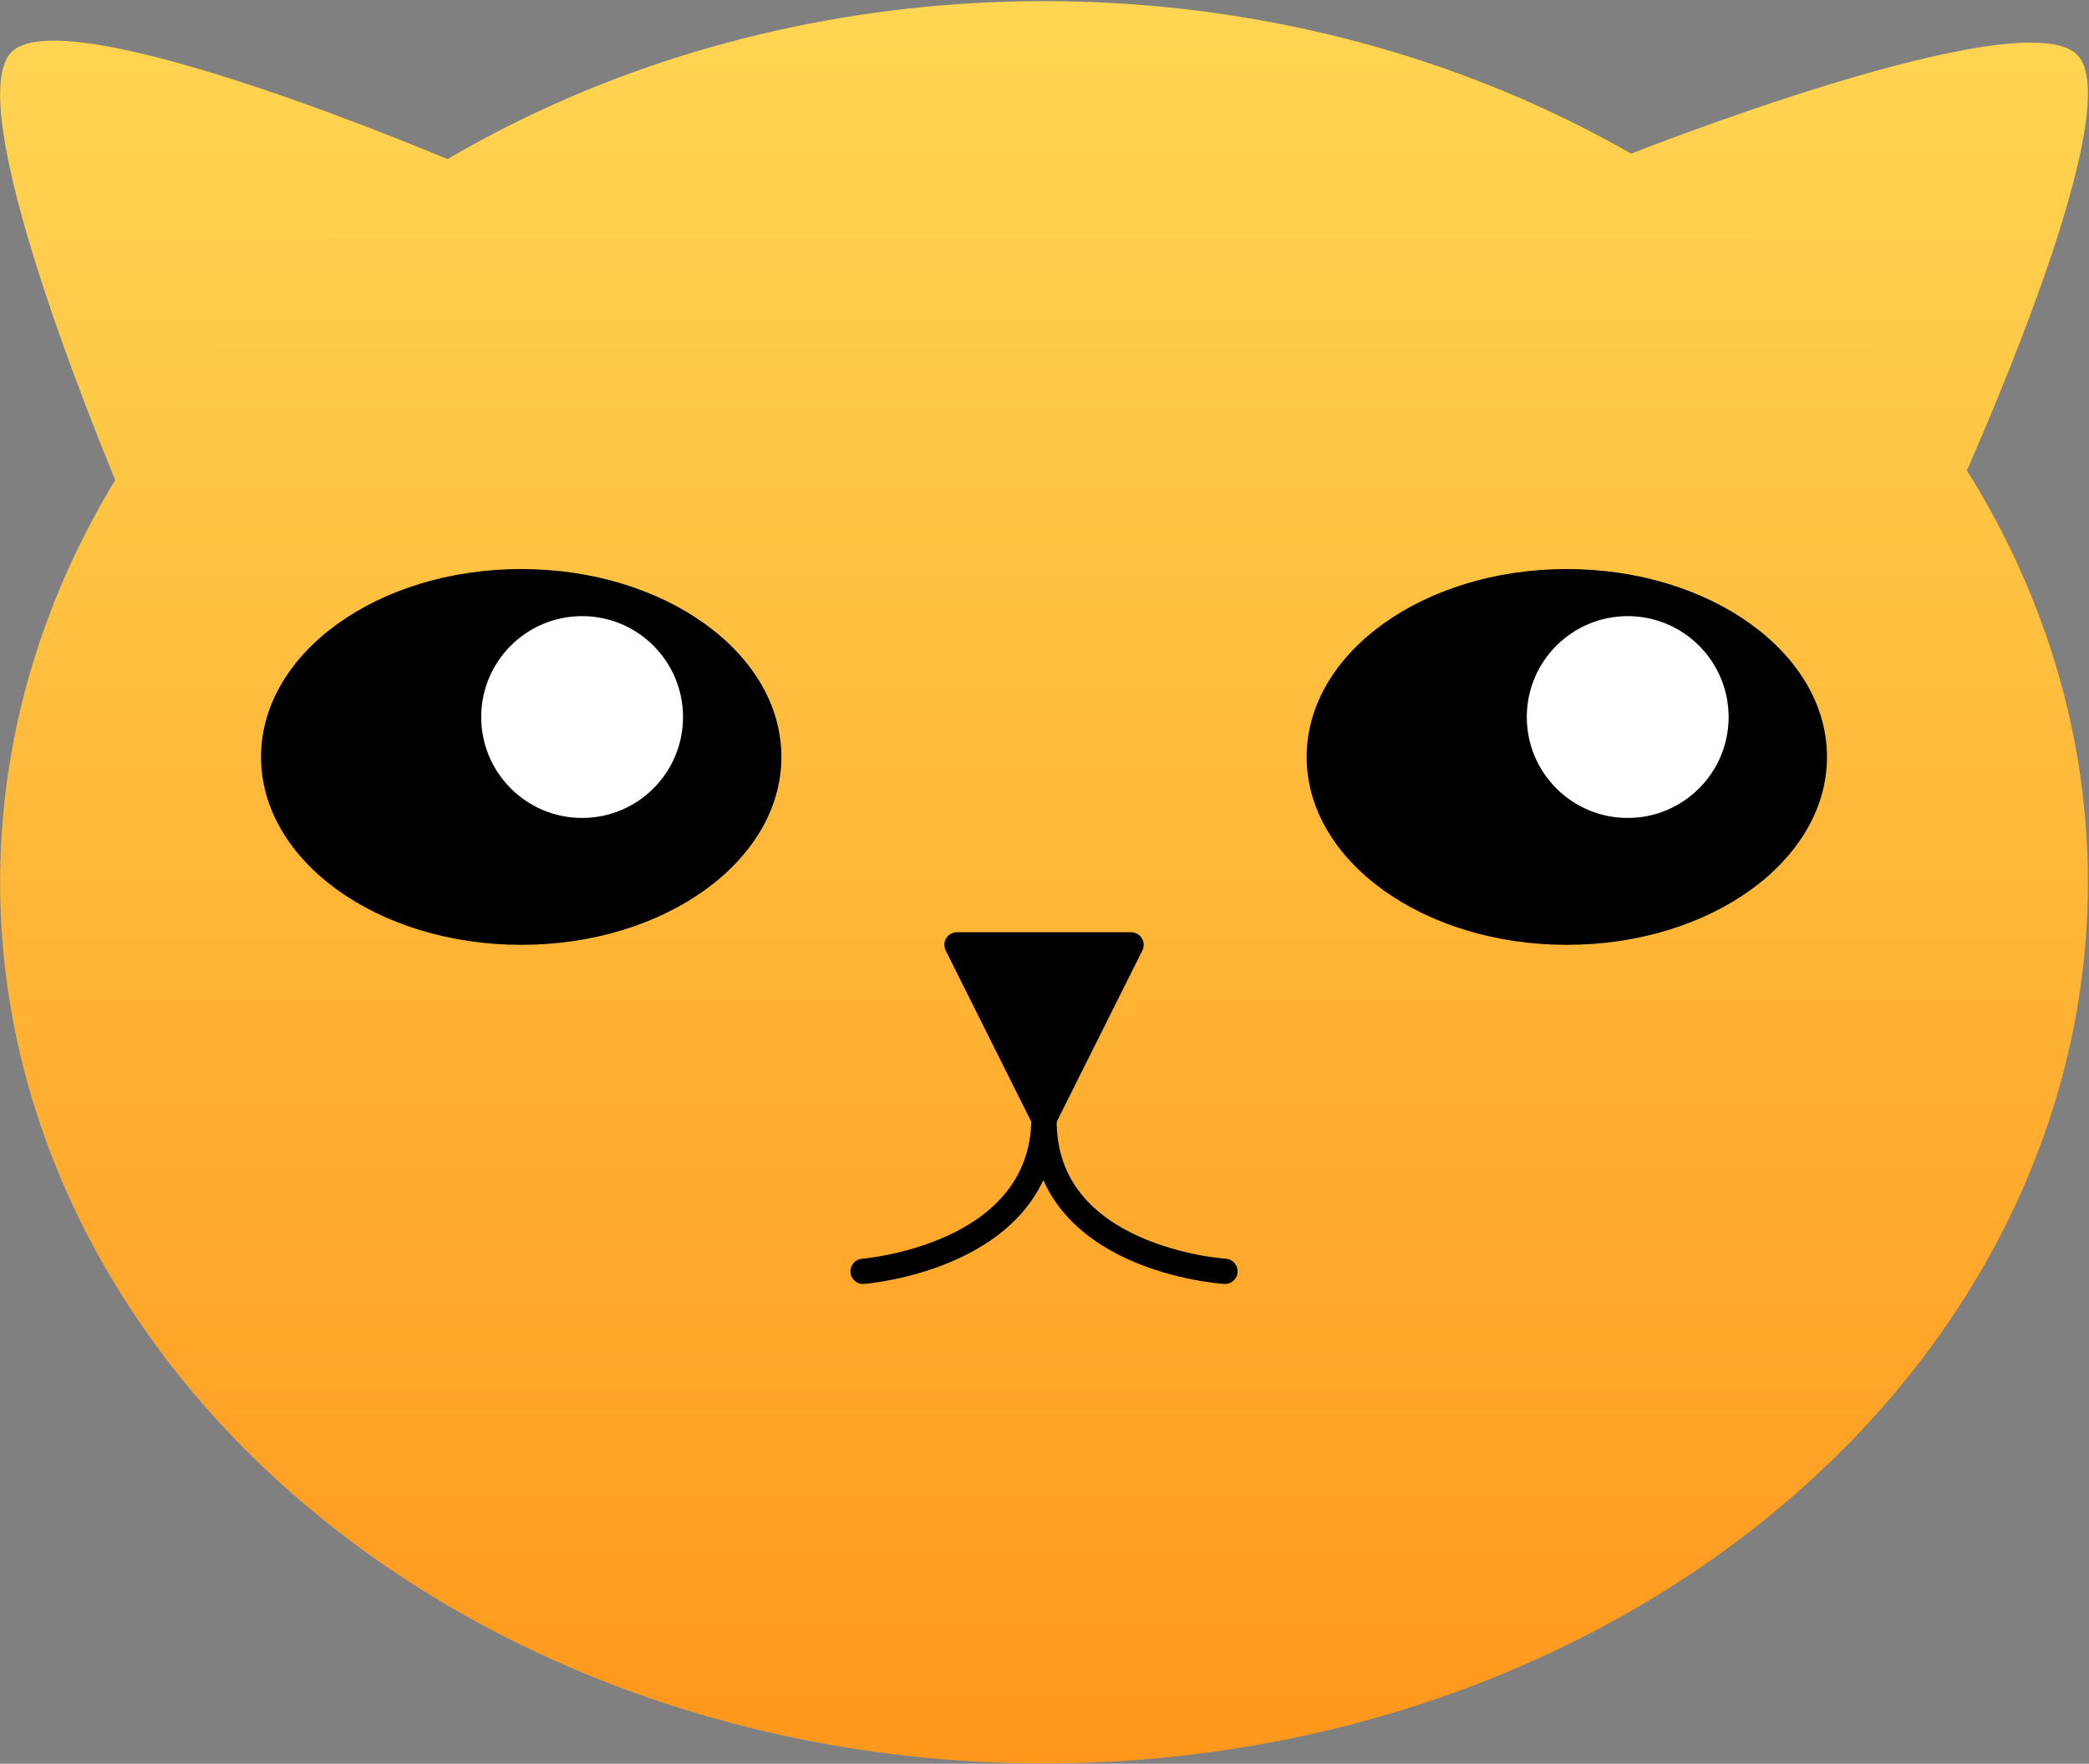 <?xml version="1.0" encoding="UTF-8" standalone="no"?><!DOCTYPE svg PUBLIC "-//W3C//DTD SVG 1.1//EN" "http://www.w3.org/Graphics/SVG/1.1/DTD/svg11.dtd"><svg width="100%" height="100%" viewBox="0 0 1541 1301" version="1.1" xmlns="http://www.w3.org/2000/svg" xmlns:xlink="http://www.w3.org/1999/xlink" xml:space="preserve" xmlns:serif="http://www.serif.com/" style="fill-rule:evenodd;clip-rule:evenodd;stroke-linecap:round;stroke-linejoin:round;stroke-miterlimit:1.5;"><rect x="0" y="0" width="1541" height="1301" fill="#808080" stroke="none"/><g id="fetchcat_icon"><g><path d="M1200.49,114.426c0,0 291.942,-116.049 332.085,-73.717c40.142,42.331 -91.231,327.706 -91.231,327.706c0,-0 -78.474,-167.985 -240.854,-253.989Z" style="fill:url(#_Linear1);"/><path d="M91.009,368.415c0,-0 -123.754,-288.76 -82.502,-330.012c41.251,-41.251 330.011,82.503 330.011,82.503c0,0 -165.843,82.904 -247.509,247.509Z" style="fill:url(#_Linear2);"/><ellipse cx="770.145" cy="650.821" rx="770.057" ry="649.99" style="fill:url(#_Linear3);"/></g><ellipse cx="384.488" cy="558.362" rx="191.922" ry="138.61"/><ellipse cx="1155.8" cy="558.362" rx="191.922" ry="138.61"/><circle cx="1200.72" cy="528.926" r="74.436" style="fill:#fff;"/><circle cx="429.41" cy="528.926" r="74.436" style="fill:#fff;"/><path d="M636.668,937.81c0,0 132.544,-10.213 133.477,-112.443c-1.21,104.103 133.476,112.443 133.476,112.443" style="fill:none;stroke:#000;stroke-width:18.65px;"/><path d="M770.145,825.367l-64.198,-128.395l128.395,0l-64.197,128.395Z" style="stroke:#000;stroke-width:18.65px;"/></g><defs><linearGradient id="_Linear1" x1="0" y1="0" x2="1" y2="0" gradientUnits="userSpaceOnUse" gradientTransform="matrix(0,1299.98,-1299.98,0,770.145,0.83)"><stop offset="0" style="stop-color:#ffd653;stop-opacity:1"/><stop offset="1" style="stop-color:#ff971c;stop-opacity:1"/></linearGradient><linearGradient id="_Linear2" x1="0" y1="0" x2="1" y2="0" gradientUnits="userSpaceOnUse" gradientTransform="matrix(-1.13687e-13,1299.98,-1299.98,-1.13687e-13,770.145,0.83)"><stop offset="0" style="stop-color:#ffd653;stop-opacity:1"/><stop offset="1" style="stop-color:#ff971c;stop-opacity:1"/></linearGradient><linearGradient id="_Linear3" x1="0" y1="0" x2="1" y2="0" gradientUnits="userSpaceOnUse" gradientTransform="matrix(7.96009e-14,1299.98,-1299.98,7.96009e-14,770.145,0.83)"><stop offset="0" style="stop-color:#ffd653;stop-opacity:1"/><stop offset="1" style="stop-color:#ff971c;stop-opacity:1"/></linearGradient></defs></svg>